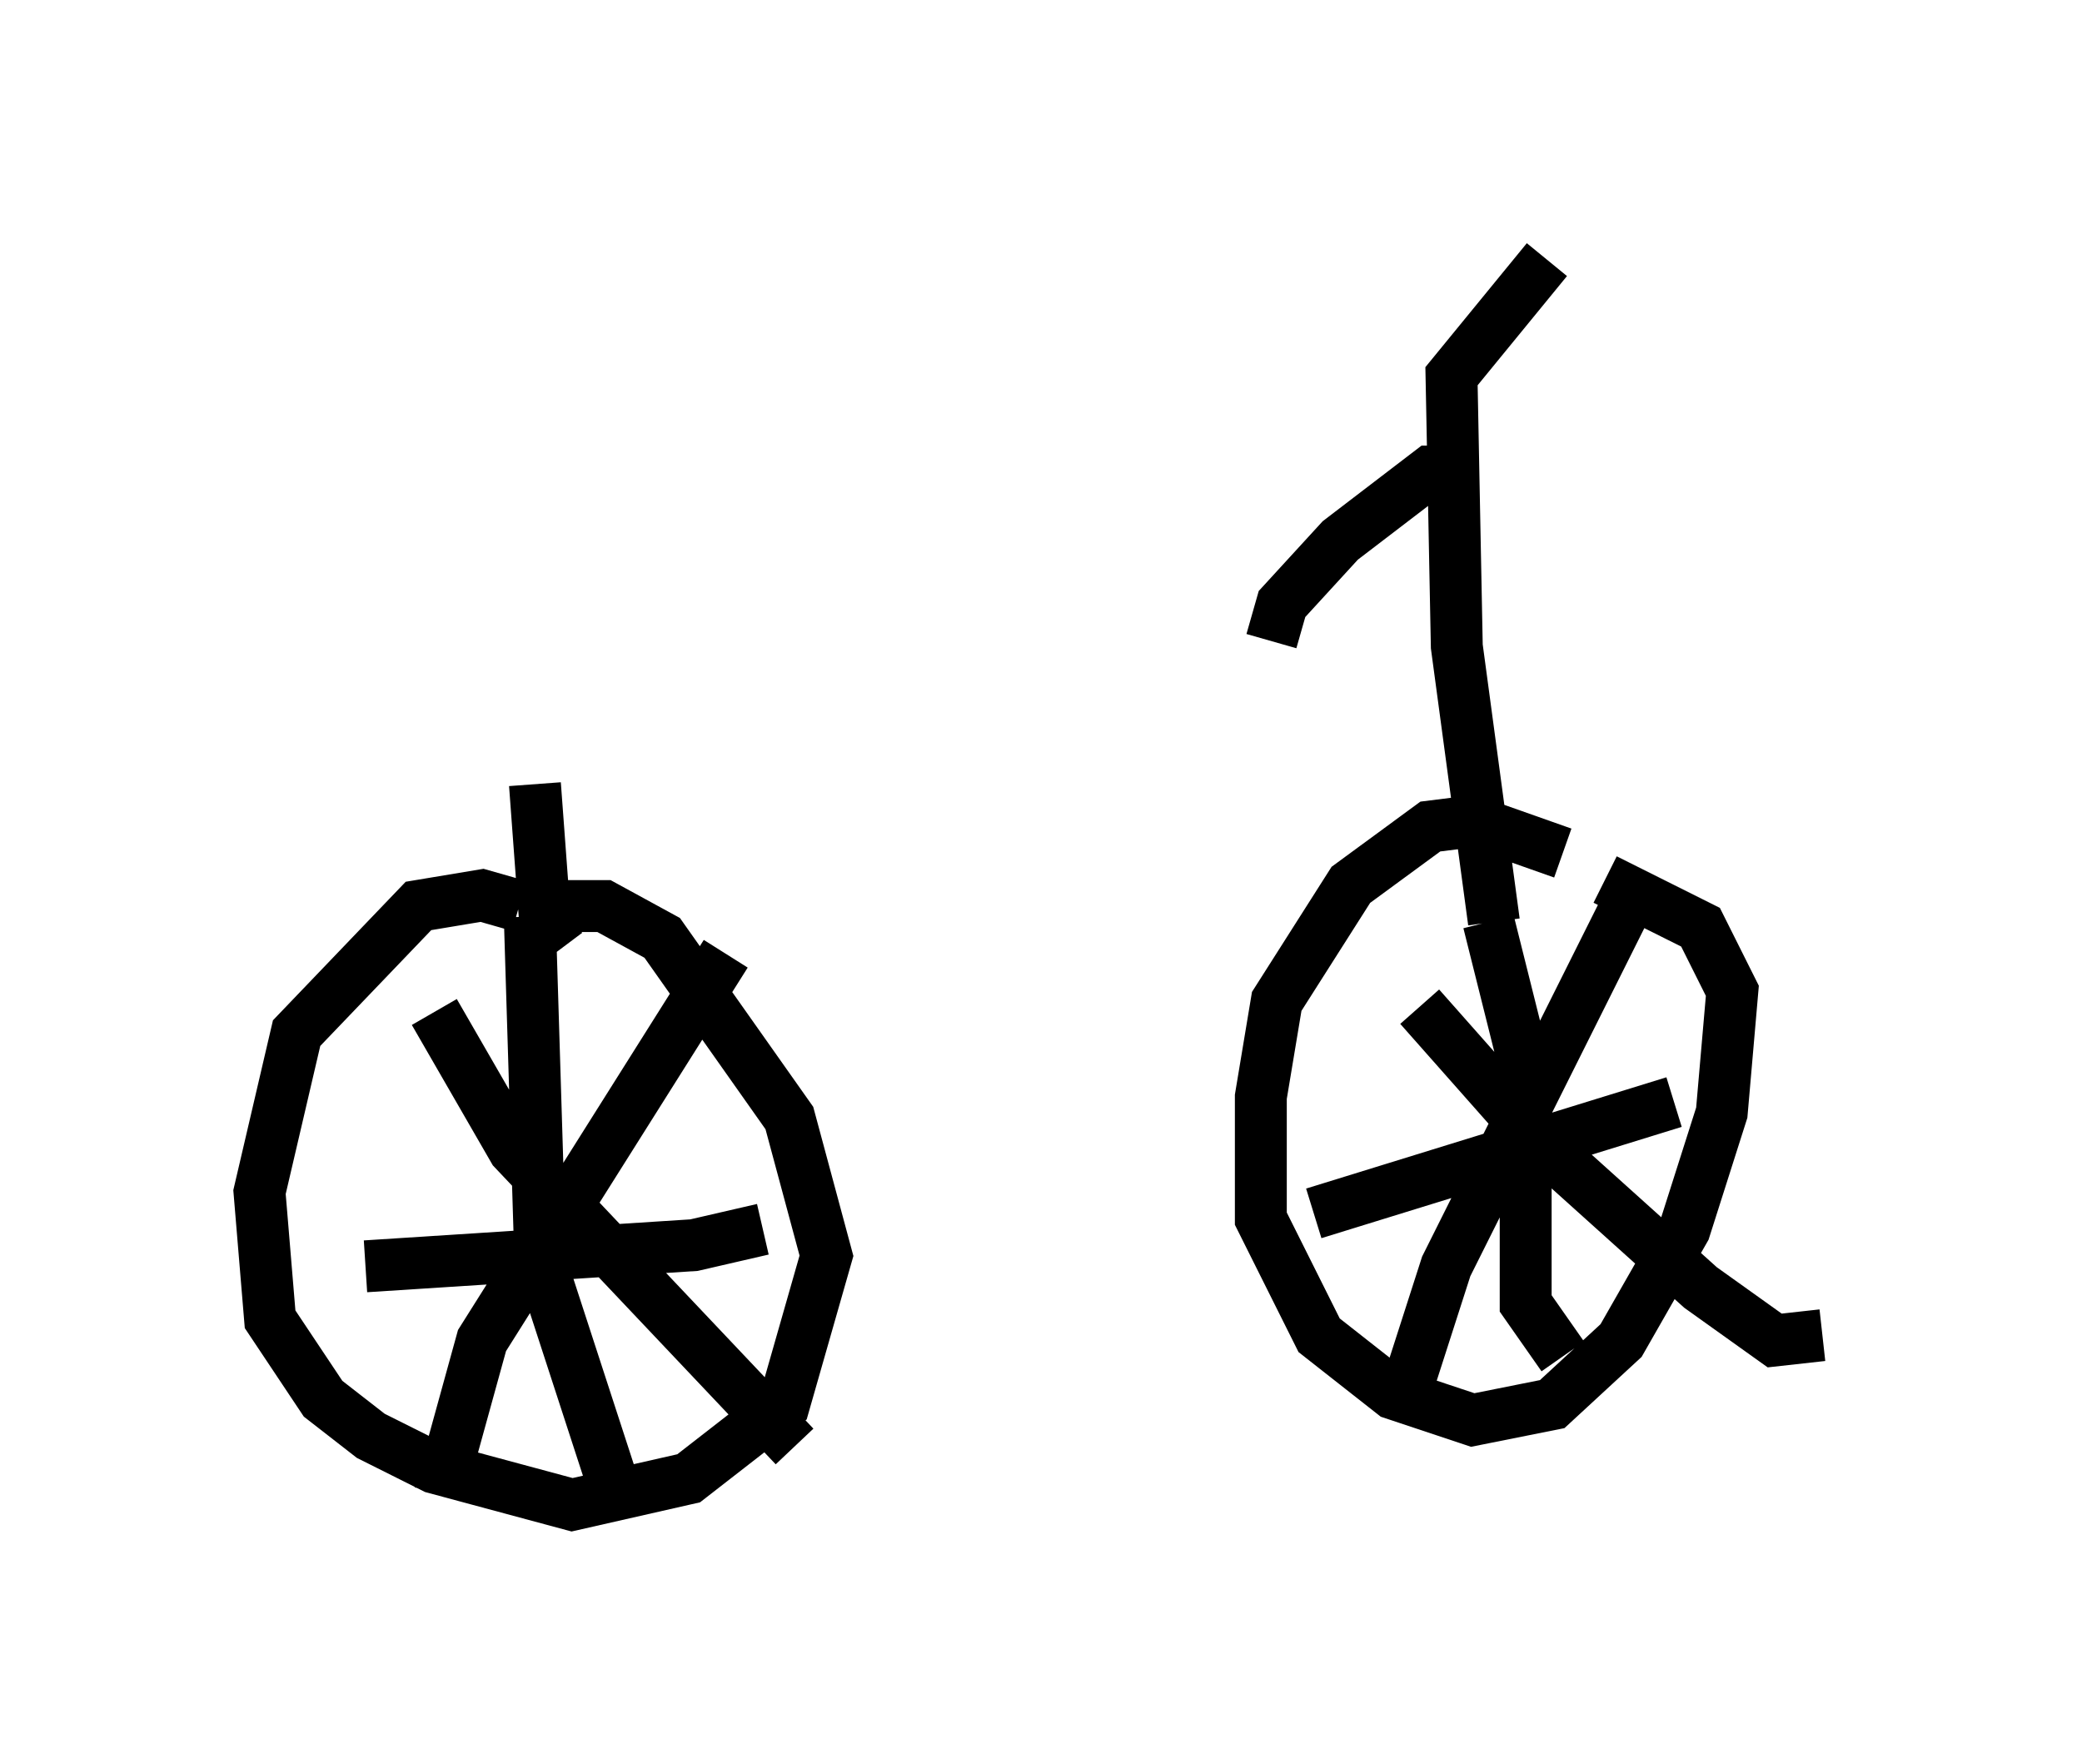<?xml version="1.0" encoding="utf-8" ?>
<svg baseProfile="full" height="33.99" version="1.1" width="40.115" xmlns="http://www.w3.org/2000/svg" xmlns:ev="http://www.w3.org/2001/xml-events" xmlns:xlink="http://www.w3.org/1999/xlink"><defs /><rect fill="white" height="33.99" width="40.115" x="0" y="0" /><path d="M10.513, 18.067 m-0.51, -0.613 l-0.715, -0.204 -1.225, 0.204 l-2.348, 2.45 -0.715, 3.063 l0.204, 2.45 1.021, 1.531 l0.919, 0.715 1.225, 0.613 l2.654, 0.715 2.246, -0.51 l1.838, -1.429 0.817, -2.858 l-0.715, -2.654 -2.45, -3.471 l-1.123, -0.613 -1.327, 0.0 m-0.102, 0.204 l0.204, 6.635 1.429, 4.39 m-4.798, -4.288 l6.329, -0.408 1.327, -0.306 m-0.715, -5.308 l-4.696, 7.452 -0.817, 2.96 m-0.102, -9.29 l1.531, 2.654 5.41, 5.717 m14.802, -11.433 l-1.735, -0.613 -0.817, 0.102 l-1.531, 1.123 -1.429, 2.246 l-0.306, 1.838 0.0, 2.348 l1.123, 2.246 1.429, 1.123 l1.531, 0.51 1.531, -0.306 l1.327, -1.225 1.225, -2.144 l0.715, -2.246 0.204, -2.348 l-0.613, -1.225 -1.838, -0.919 m-2.246, 0.817 l0.715, 2.858 0.0, 4.492 l0.715, 1.021 m-4.798, -2.756 l6.942, -2.144 m-0.817, -3.981 l-3.573, 7.146 -0.919, 2.858 m0.408, -7.861 l2.348, 2.654 3.063, 2.756 l1.429, 1.021 0.919, -0.102 m-24.296, -7.452 l-0.306, -0.408 -0.204, -2.756 m18.477, 2.654 l-0.715, -5.308 -0.102, -5.206 l1.838, -2.246 m-1.531, 4.083 l-0.715, 0.0 -1.735, 1.327 l-1.123, 1.225 -0.204, 0.715 " fill="none" stroke="black" stroke-width="1" /></svg>